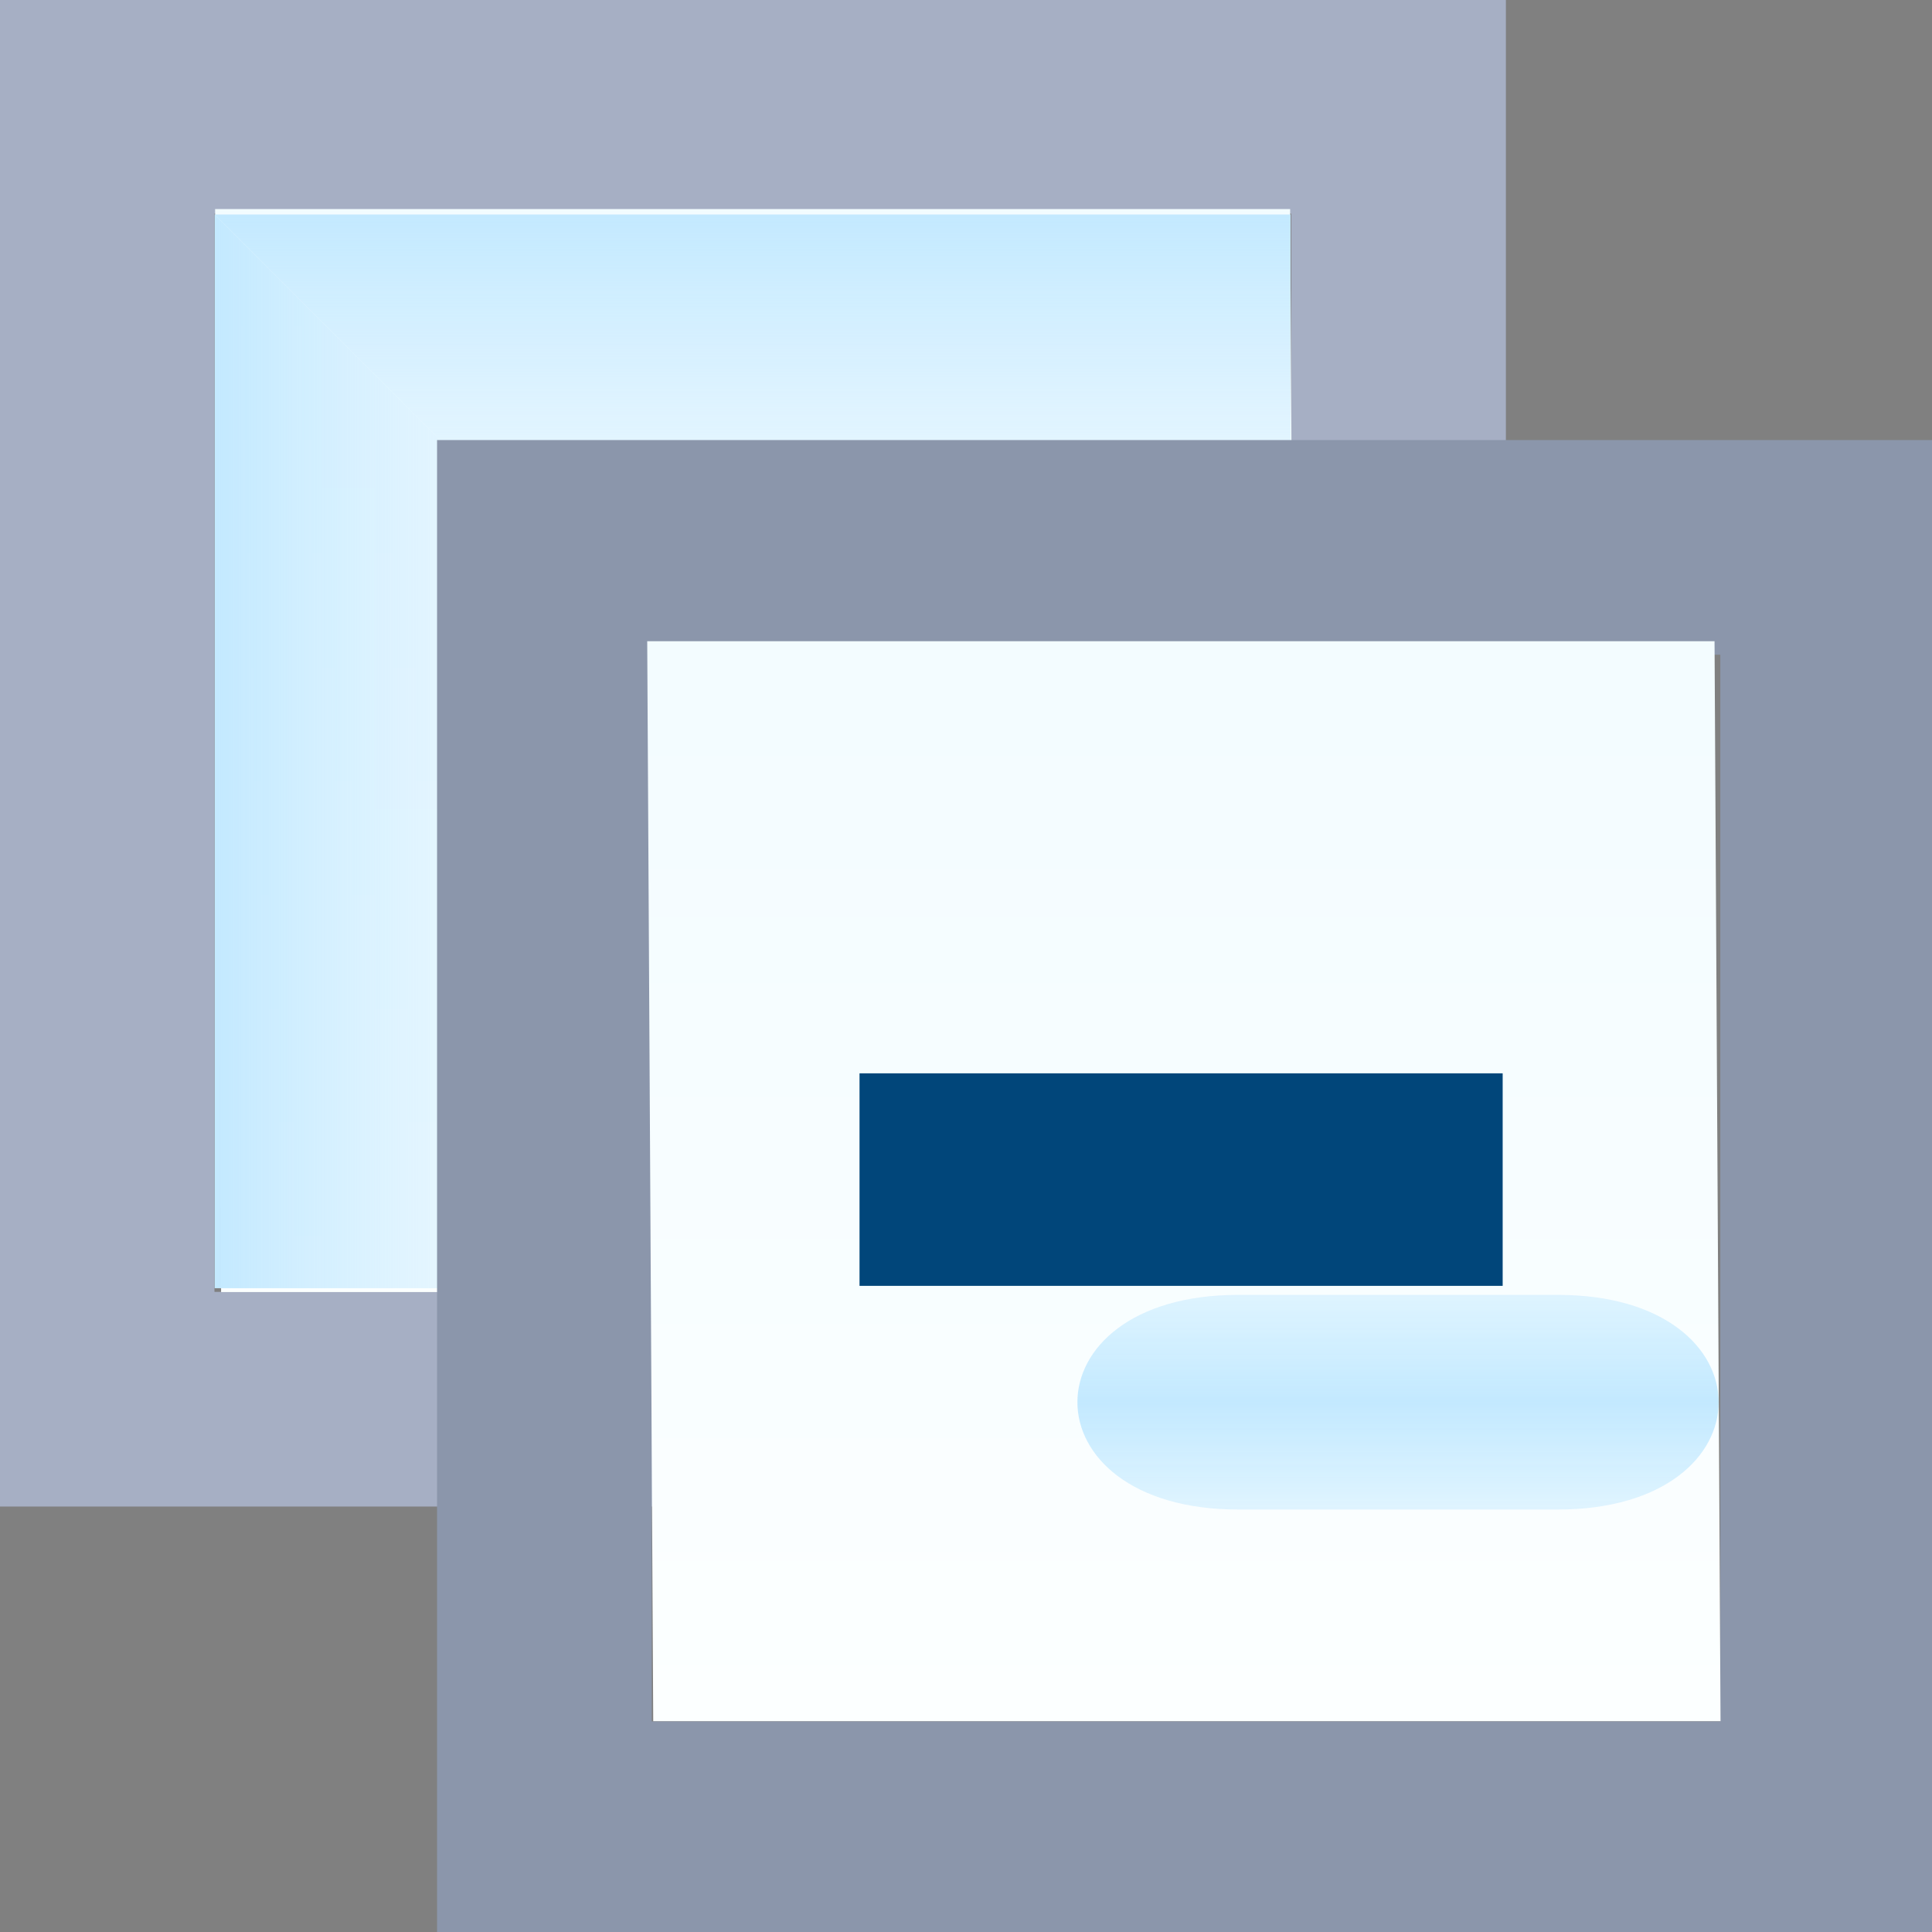 <?xml version="1.0" encoding="UTF-8" standalone="no"?>
<!-- Created with Inkscape (http://www.inkscape.org/) -->

<svg
   xmlns:dc="http://purl.org/dc/elements/1.1/"
   xmlns:cc="http://creativecommons.org/ns#"
   xmlns:rdf="http://www.w3.org/1999/02/22-rdf-syntax-ns#"
   xmlns:svg="http://www.w3.org/2000/svg"
   xmlns="http://www.w3.org/2000/svg"
   xmlns:xlink="http://www.w3.org/1999/xlink"
   xmlns:sodipodi="http://sodipodi.sourceforge.net/DTD/sodipodi-0.dtd"
   xmlns:inkscape="http://www.inkscape.org/namespaces/inkscape"
   width="9"
   height="9"
   id="svg2"
   version="1.1"
   inkscape:version="0.91 r13725"
   sodipodi:docname="collapse_all_mini.svg">
  <rect width="100%" height="100%" fill="#808080" stroke="none"/>
  <defs
     id="defs4">
    <linearGradient
       inkscape:collect="always"
       xlink:href="#linearGradient4883-4"
       id="linearGradient4889-2"
       x1="28"
       y1="1039.362"
       x2="28"
       y2="1049.362"
       gradientUnits="userSpaceOnUse"
       gradientTransform="matrix(0.9,0,0,0.9,-23.685,104.955)" />
    <linearGradient
       inkscape:collect="always"
       id="linearGradient4883-4">
      <stop
         style="stop-color:#ebf9ff;stop-opacity:1"
         offset="0"
         id="stop4885-5" />
      <stop
         style="stop-color:#fcffff;stop-opacity:1"
         offset="1"
         id="stop4887-5" />
    </linearGradient>
    <linearGradient
       inkscape:collect="always"
       xlink:href="#linearGradient4883-4-7"
       id="linearGradient4889-2-1"
       x1="28"
       y1="1039.362"
       x2="28"
       y2="1049.362"
       gradientUnits="userSpaceOnUse"
       gradientTransform="matrix(0.9,0,0,0.9,-21.685,106.955)" />
    <linearGradient
       inkscape:collect="always"
       id="linearGradient4883-4-7">
      <stop
         style="stop-color:#ebf9ff;stop-opacity:1"
         offset="0"
         id="stop4885-5-1" />
      <stop
         style="stop-color:#fcffff;stop-opacity:1"
         offset="1"
         id="stop4887-5-1" />
    </linearGradient>
    <linearGradient
       y2="1043.362"
       x2="-11"
       y1="1042.362"
       x1="-11"
       gradientTransform="translate(19.769,7.031)"
       gradientUnits="userSpaceOnUse"
       id="linearGradient4970"
       xlink:href="#linearGradient4989"
       inkscape:collect="always" />
    <linearGradient
       id="linearGradient4989">
      <stop
         style="stop-color:#c3e9ff;stop-opacity:0.49;"
         offset="0"
         id="stop4991" />
      <stop
         id="stop4995"
         offset="0.5"
         style="stop-color:#c3e9ff;stop-opacity:1;" />
      <stop
         style="stop-color:#c3e9ff;stop-opacity:0.49;"
         offset="1"
         id="stop4993" />
    </linearGradient>
    <linearGradient
       inkscape:collect="always"
       id="linearGradient4910-4-4-2">
      <stop
         style="stop-color:#ffffff;stop-opacity:0"
         offset="0"
         id="stop4912-8-8-7" />
      <stop
         style="stop-color:#c3e9ff;stop-opacity:1"
         offset="1"
         id="stop4914-8-8-6" />
    </linearGradient>
    <linearGradient
       id="linearGradient4994-4-7-4"
       inkscape:collect="always">
      <stop
         id="stop4996-5-4-2"
         offset="0"
         style="stop-color:#c3e9ff;stop-opacity:1" />
      <stop
         id="stop4998-5-0-3"
         offset="1"
         style="stop-color:#ffffff;stop-opacity:0;" />
    </linearGradient>
    <linearGradient
       inkscape:collect="always"
       xlink:href="#linearGradient4910-4-4-2"
       id="linearGradient4243"
       gradientUnits="userSpaceOnUse"
       gradientTransform="translate(18.012,3.998)"
       x1="-12"
       y1="1047.362"
       x2="-15"
       y2="1047.362" />
    <linearGradient
       inkscape:collect="always"
       xlink:href="#linearGradient4994-4-7-4"
       id="linearGradient4245"
       gradientUnits="userSpaceOnUse"
       gradientTransform="translate(18.012,3.998)"
       x1="-11"
       y1="1042.362"
       x2="-11"
       y2="1045.362" />
  </defs>
  <sodipodi:namedview
     id="base"
     pagecolor="#ffffff"
     bordercolor="#666666"
     borderopacity="1.0"
     inkscape:pageopacity="0.0"
     inkscape:pageshadow="2"
     inkscape:zoom="22.627417"
     inkscape:cx="1.5798991"
     inkscape:cy="2.3528943"
     inkscape:document-units="px"
     inkscape:current-layer="layer1"
     showgrid="true"
     inkscape:window-width="1241"
     inkscape:window-height="809"
     inkscape:window-x="1159"
     inkscape:window-y="450"
     inkscape:window-maximized="0"
     showguides="true"
     inkscape:guide-bbox="true"
     inkscape:snap-global="false">
    <inkscape:grid
       type="xygrid"
       id="grid3999" />
  </sodipodi:namedview>
  <g
     inkscape:label="Layer 1"
     inkscape:groupmode="layer"
     id="layer1"
     style="display:inline"
     transform="translate(0,-1043.362)">
    <path
       style="color:#000000;font-style:normal;font-variant:normal;font-weight:normal;font-stretch:normal;font-size:medium;line-height:normal;font-family:Sans;text-indent:0;text-align:start;text-decoration:none;text-decoration-line:none;letter-spacing:normal;word-spacing:normal;text-transform:none;direction:ltr;block-progression:tb;writing-mode:lr-tb;baseline-shift:baseline;text-anchor:start;display:inline;overflow:visible;visibility:visible;fill:#a6afc4;fill-opacity:1;fill-rule:nonzero;stroke:none;stroke-width:1;marker:none;enable-background:accumulate"
       d="m -0.001,1043.357 0,7.023 7.016,0 0,-7.023 z m 1,1 5.016,0 0,5.023 -5.016,0 z"
       id="rect3997-9-1"
       inkscape:connector-curvature="0"
       sodipodi:nodetypes="cccccccccc"
       inkscape:export-filename="C:\Users\jmietling\Documents\rect3997-9-1.png"
       inkscape:export-xdpi="90"
       inkscape:export-ydpi="90" />
    <path
       style="color:#000000;font-style:normal;font-variant:normal;font-weight:normal;font-stretch:normal;font-size:medium;line-height:normal;font-family:Sans;text-indent:0;text-align:start;text-decoration:none;text-decoration-line:none;letter-spacing:normal;word-spacing:normal;text-transform:none;direction:ltr;block-progression:tb;writing-mode:lr-tb;baseline-shift:baseline;text-anchor:start;display:inline;overflow:visible;visibility:visible;fill:url(#linearGradient4889-2);fill-opacity:1;fill-rule:nonzero;stroke:none;stroke-width:1;marker:none;enable-background:accumulate"
       d="m 1.002,1044.336 5.008,0 0.028,5.045 -5.008,0 z"
       id="rect3997-9-1-1"
       inkscape:connector-curvature="0"
       sodipodi:nodetypes="ccccc" />
    <g
       style="display:inline"
       id="g4202-8"
       transform="translate(-2.012,-1.999)">
      <path
         sodipodi:nodetypes="ccccc"
         inkscape:connector-curvature="0"
         id="rect4853-82-7-1-2"
         d="m 5.012,1048.36 0,3.002 -2,0 0,-5.002 z"
         style="display:inline;fill:url(#linearGradient4243);fill-opacity:1;stroke:none" />
      <path
         sodipodi:nodetypes="ccccc"
         inkscape:connector-curvature="0"
         id="rect4853-82-0-6-7"
         d="m 5.012,1048.36 3.012,0 0,-2 -5.012,0 z"
         style="display:inline;fill:url(#linearGradient4245);fill-opacity:1;stroke:none" />
    </g>
    <path
       style="color:#000000;font-style:normal;font-variant:normal;font-weight:normal;font-stretch:normal;font-size:medium;line-height:normal;font-family:Sans;text-indent:0;text-align:start;text-decoration:none;text-decoration-line:none;letter-spacing:normal;word-spacing:normal;text-transform:none;direction:ltr;block-progression:tb;writing-mode:lr-tb;baseline-shift:baseline;text-anchor:start;display:inline;overflow:visible;visibility:visible;fill:#8b96ab;fill-opacity:1;fill-rule:nonzero;stroke:none;stroke-width:1;marker:none;enable-background:accumulate"
       d="m 2.036,1045.412 0,6.969 6.978,0 0,-6.969 z m 1,1 4.978,0 0,4.969 -4.978,0 z"
       id="rect3997-9-1-2"
       inkscape:connector-curvature="0"
       sodipodi:nodetypes="cccccccccc"
       inkscape:export-filename="C:\Users\jmietling\Documents\rect3997-9-1.png"
       inkscape:export-xdpi="90"
       inkscape:export-ydpi="90" />
    <path
       style="color:#000000;font-style:normal;font-variant:normal;font-weight:normal;font-stretch:normal;font-size:medium;line-height:normal;font-family:Sans;text-indent:0;text-align:start;text-decoration:none;text-decoration-line:none;letter-spacing:normal;word-spacing:normal;text-transform:none;direction:ltr;block-progression:tb;writing-mode:lr-tb;baseline-shift:baseline;text-anchor:start;display:inline;overflow:visible;visibility:visible;fill:url(#linearGradient4889-2-1);fill-opacity:1;fill-rule:nonzero;stroke:none;stroke-width:1;marker:none;enable-background:accumulate"
       d="m 3.015,1046.349 4.972,0 0.028,5.031 -4.972,0 z"
       id="rect3997-9-1-1-2"
       inkscape:connector-curvature="0"
       sodipodi:nodetypes="ccccc" />
    <path
       style="display:inline;fill:url(#linearGradient4970);fill-opacity:1;stroke:none"
       d="m 5.769,1050.394 1.487,0 c 1,0 1,-1 0,-1 l -1.487,0 c -1,0 -1,1 0,1 z"
       id="rect4853-82-0-6-8"
       inkscape:connector-curvature="0"
       sodipodi:nodetypes="ccccc" />
    <rect
       style="display:inline;fill:#01467a;fill-opacity:1;stroke:none"
       id="rect4167-8"
       width="0.99"
       height="2.996"
       x="1048.362"
       y="-7"
       transform="matrix(0,1,-1,0,0,0)" />
  </g>
</svg>
